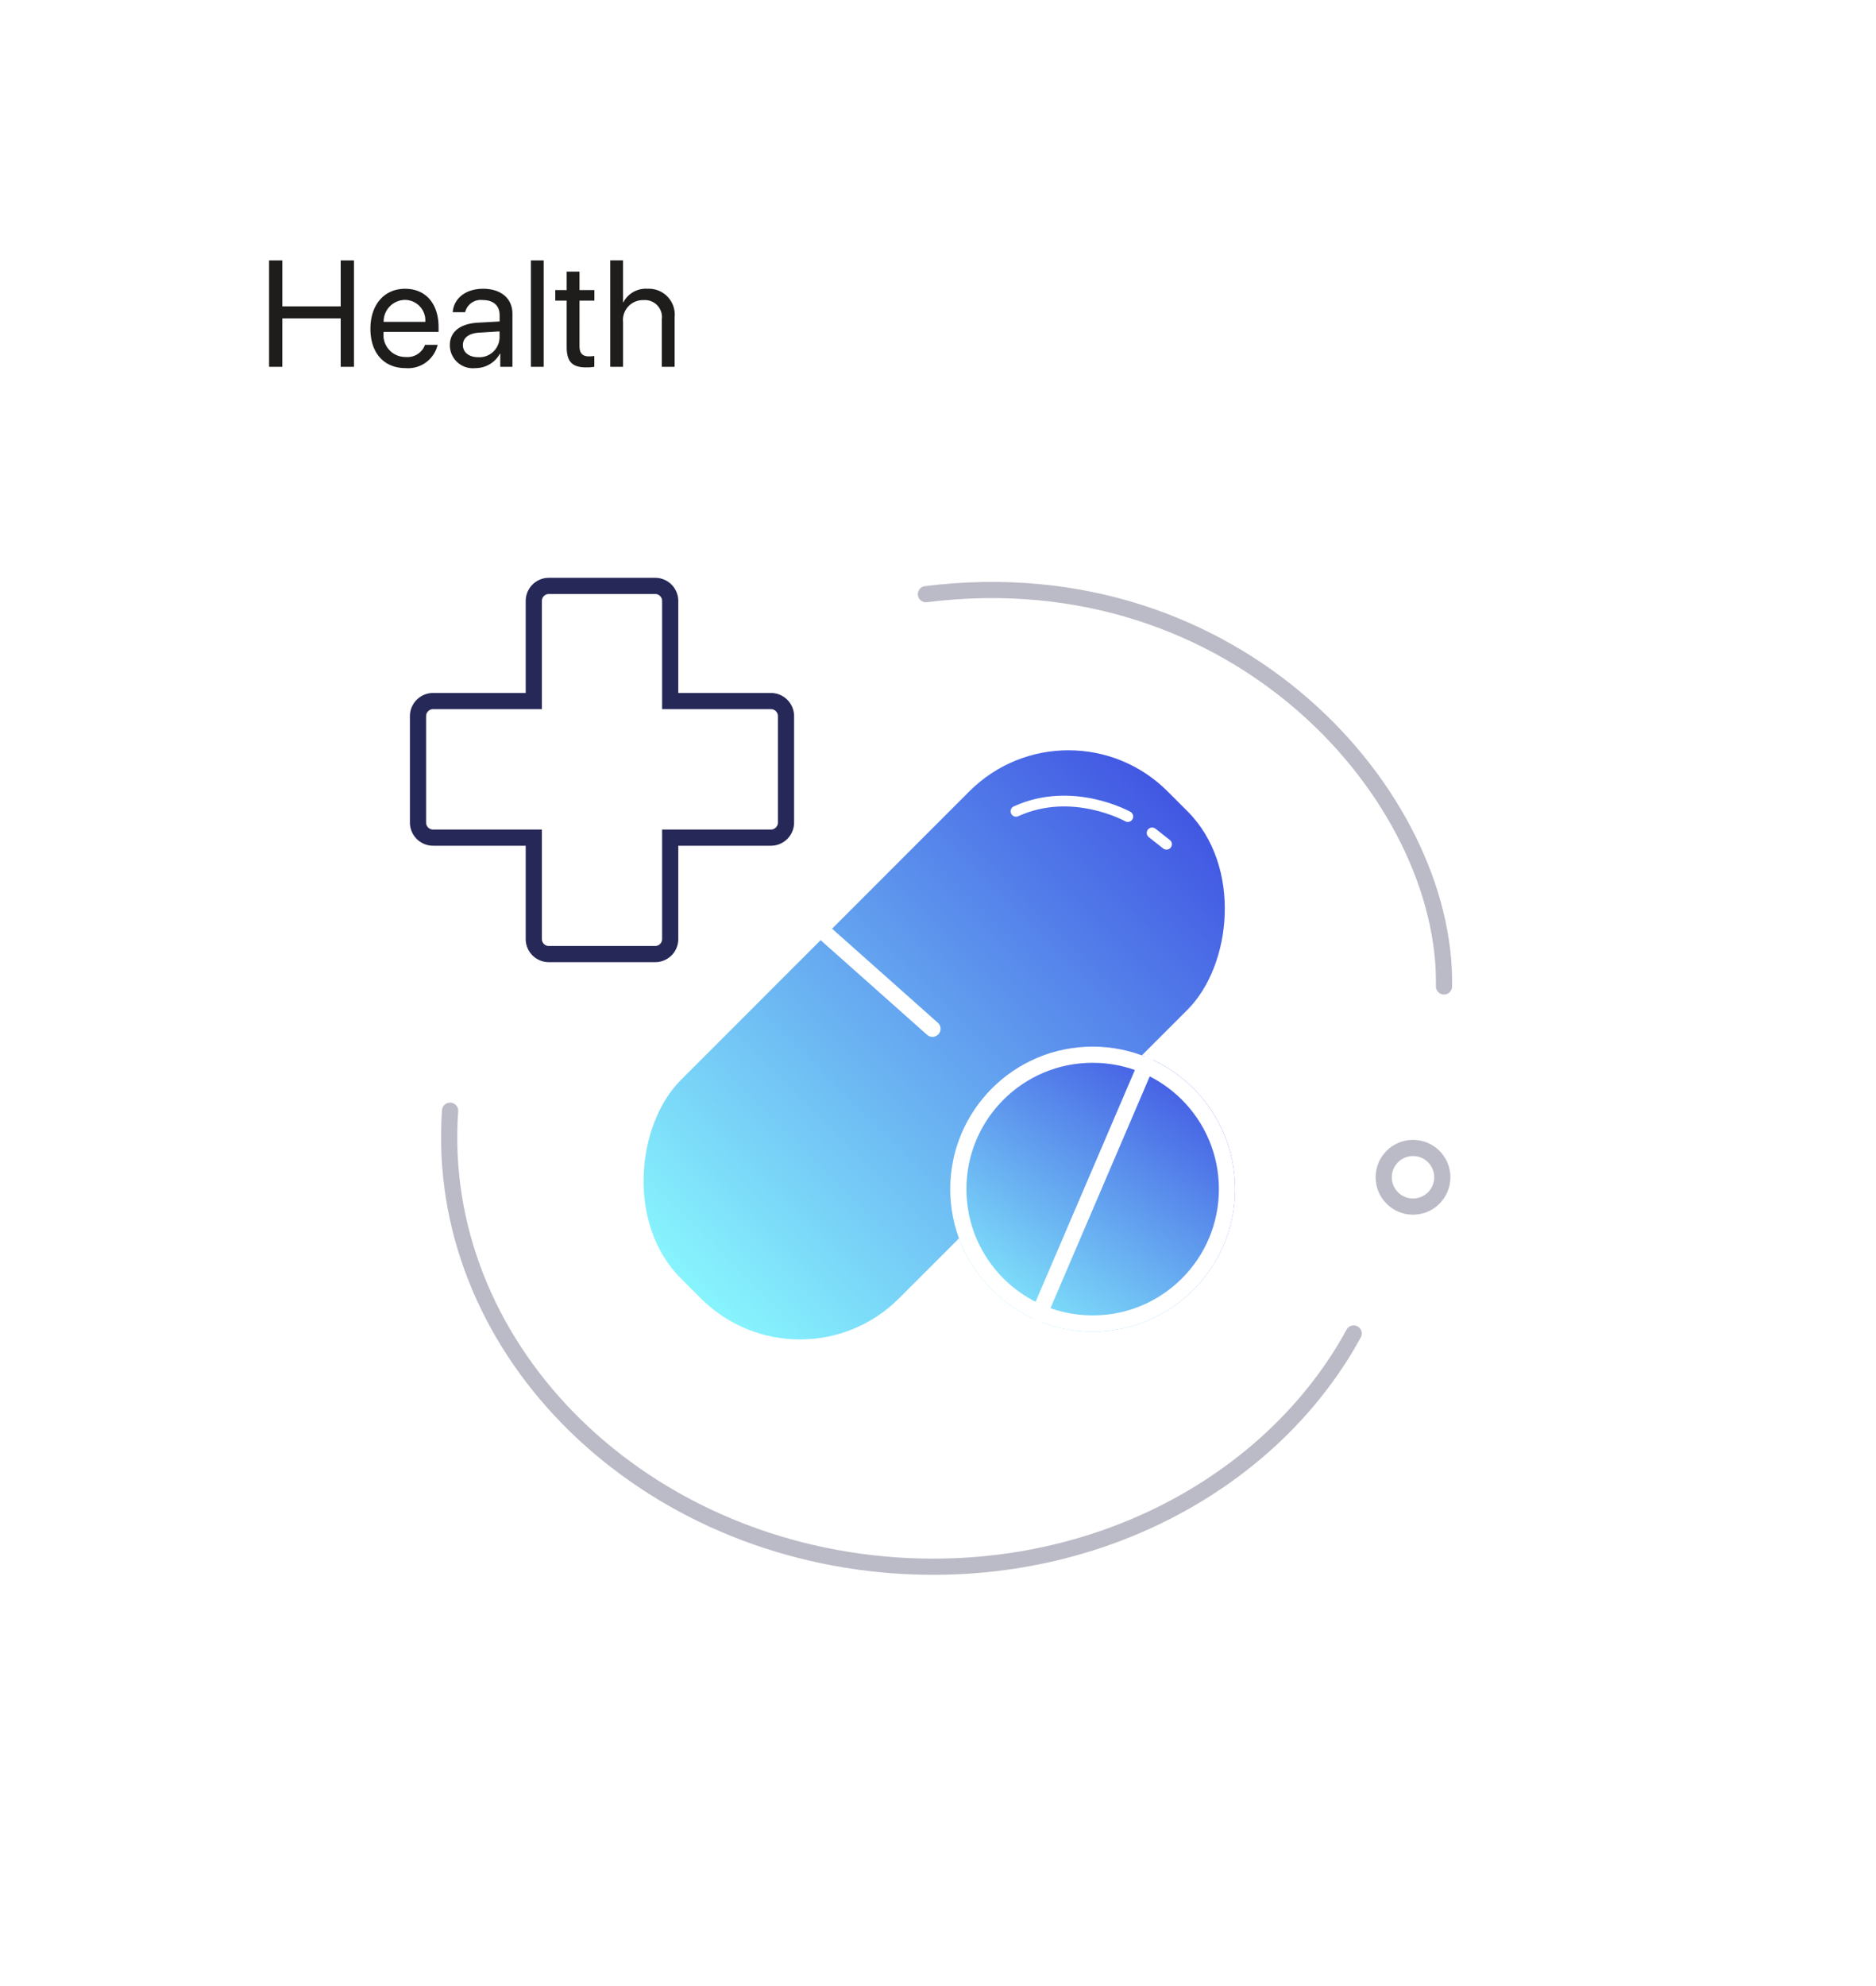 <svg xmlns="http://www.w3.org/2000/svg" xmlns:xlink="http://www.w3.org/1999/xlink" width="174" height="184.071" viewBox="0 0 174 184.071"><defs><style>.a{fill:#fff;}.b{fill:#1f1c1c;}.c,.d,.f,.g,.j{fill:none;}.c{stroke:#262857;stroke-miterlimit:10;}.c,.d,.f,.h{stroke-width:1.5px;}.d{stroke:#bbbbc7;stroke-linejoin:round;}.d,.f,.g{stroke-linecap:round;}.e{fill:url(#c);}.f,.g,.h{stroke:#fff;}.h{fill:url(#d);}.i{stroke:none;}.k{filter:url(#a);}</style><filter id="a" x="0" y="0" width="174" height="184.071" filterUnits="userSpaceOnUse"><feOffset dy="3" input="SourceAlpha"/><feGaussianBlur stdDeviation="3" result="b"/><feFlood flood-color="#6493a8" flood-opacity="0.161"/><feComposite operator="in" in2="b"/><feComposite in="SourceGraphic"/></filter><linearGradient id="c" x1="0.5" x2="0.5" y2="1" gradientUnits="objectBoundingBox"><stop offset="0" stop-color="#4258e3"/><stop offset="1" stop-color="#87f4fd"/></linearGradient><linearGradient id="d" x1="0.23" y1="1.077" x2="0.889" y2="0.13" gradientUnits="objectBoundingBox"><stop offset="0" stop-color="#87f4fd"/><stop offset="1" stop-color="#4258e3"/></linearGradient></defs><g transform="translate(-11 -149)"><g class="k" transform="matrix(1, 0, 0, 1, 11, 149)"><rect class="a" width="156" height="166.071" rx="10" transform="translate(9 6)"/></g><path class="b" d="M8.832,0V-9.864H7.6V-5.6H2.188V-9.864H.957V0h1.23V-4.491H7.6V0Zm4.72-6.2a1.9,1.9,0,0,1,1.894,2.037H11.583A2,2,0,0,1,13.552-6.2Zm1.866,4.163A1.716,1.716,0,0,1,13.655-.909a2.032,2.032,0,0,1-2.078-2.256v-.068h5.1v-.451c0-2.153-1.183-3.548-3.1-3.548-1.962,0-3.22,1.5-3.22,3.705,0,2.235,1.237,3.65,3.274,3.65a2.816,2.816,0,0,0,2.96-2.16ZM20.357-.889c-.854,0-1.422-.444-1.422-1.121s.547-1.094,1.5-1.155l1.9-.116V-2.7A1.871,1.871,0,0,1,20.357-.889ZM20.091.123a2.593,2.593,0,0,0,2.283-1.347H22.4V0h1.128V-4.915c0-1.415-1.053-2.317-2.721-2.317s-2.734.943-2.816,2.174H19.14a1.492,1.492,0,0,1,1.641-1.128c.984,0,1.559.52,1.559,1.388V-4.2L20.3-4.088c-1.641.1-2.577.861-2.577,2.078A2.136,2.136,0,0,0,20.091.123ZM25.241,0h1.189V-9.864H25.241ZM28.56-8.825v1.716H27.5v.978h1.06v4.286c0,1.367.506,1.9,1.812,1.9A4.238,4.238,0,0,0,31.123,0V-1a4.628,4.628,0,0,1-.492.034c-.608,0-.882-.294-.882-.943V-6.132H31.13v-.978H29.749V-8.825ZM32.6,0h1.189V-4.143A1.847,1.847,0,0,1,35.7-6.18a1.577,1.577,0,0,1,1.682,1.8V0h1.189V-4.594a2.4,2.4,0,0,0-2.5-2.639,2.354,2.354,0,0,0-2.256,1.258h-.027v-3.89H32.6Z" transform="translate(35 183)"/><g transform="translate(42.653 170.946)"><path class="c" d="M71.045,48.4h-9.34V39.119a1.394,1.394,0,0,0-1.394-1.394H50.447a1.394,1.394,0,0,0-1.394,1.394V48.4h-9.34a1.4,1.4,0,0,0-1.4,1.4v9.859a1.4,1.4,0,0,0,1.4,1.4h9.34v9.4a1.394,1.394,0,0,0,1.394,1.394h9.864a1.394,1.394,0,0,0,1.394-1.394v-9.4h9.34a1.4,1.4,0,0,0,1.4-1.4V49.8A1.4,1.4,0,0,0,71.045,48.4Z" transform="translate(-31.196 -5.36)"/><path class="d" d="M104.289,292.7q-.649,1.416-1.416,2.774C95.63,308.3,80.674,317.107,63.4,317.107c-24.367,0-44.121-17.521-44.121-39.135" transform="matrix(0.998, 0.07, -0.07, 0.998, 10.311, -197.753)"/><path class="d" d="M243.165,44.571c28.821-4.121,48.681,17.981,48.681,35.515" transform="translate(-188.124 -15.676) rotate(1)"/><circle class="d" cx="2.718" cy="2.718" r="2.718" transform="translate(96.686 84.463)"/></g><g transform="translate(-3.993 -11.993)"><rect class="e" width="28.62" height="63.845" rx="13" transform="translate(114.093 225.155) rotate(45)"/><line class="f" x2="9.907" y2="8.806" transform="translate(91.571 247.55)"/><path class="g" d="M0,0S5.132,2.874,10.368.485" transform="translate(119.596 236.682) rotate(180)"/><path class="g" d="M1.331,1.048,0,0" transform="translate(123.185 239.249) rotate(180)"/><g class="h" transform="translate(103.129 258.008)"><circle class="i" cx="13.209" cy="13.209" r="13.209"/><circle class="j" cx="13.209" cy="13.209" r="12.459"/></g><line class="f" x1="9.907" y2="23.116" transform="translate(111.385 259.659)"/></g></g></svg>